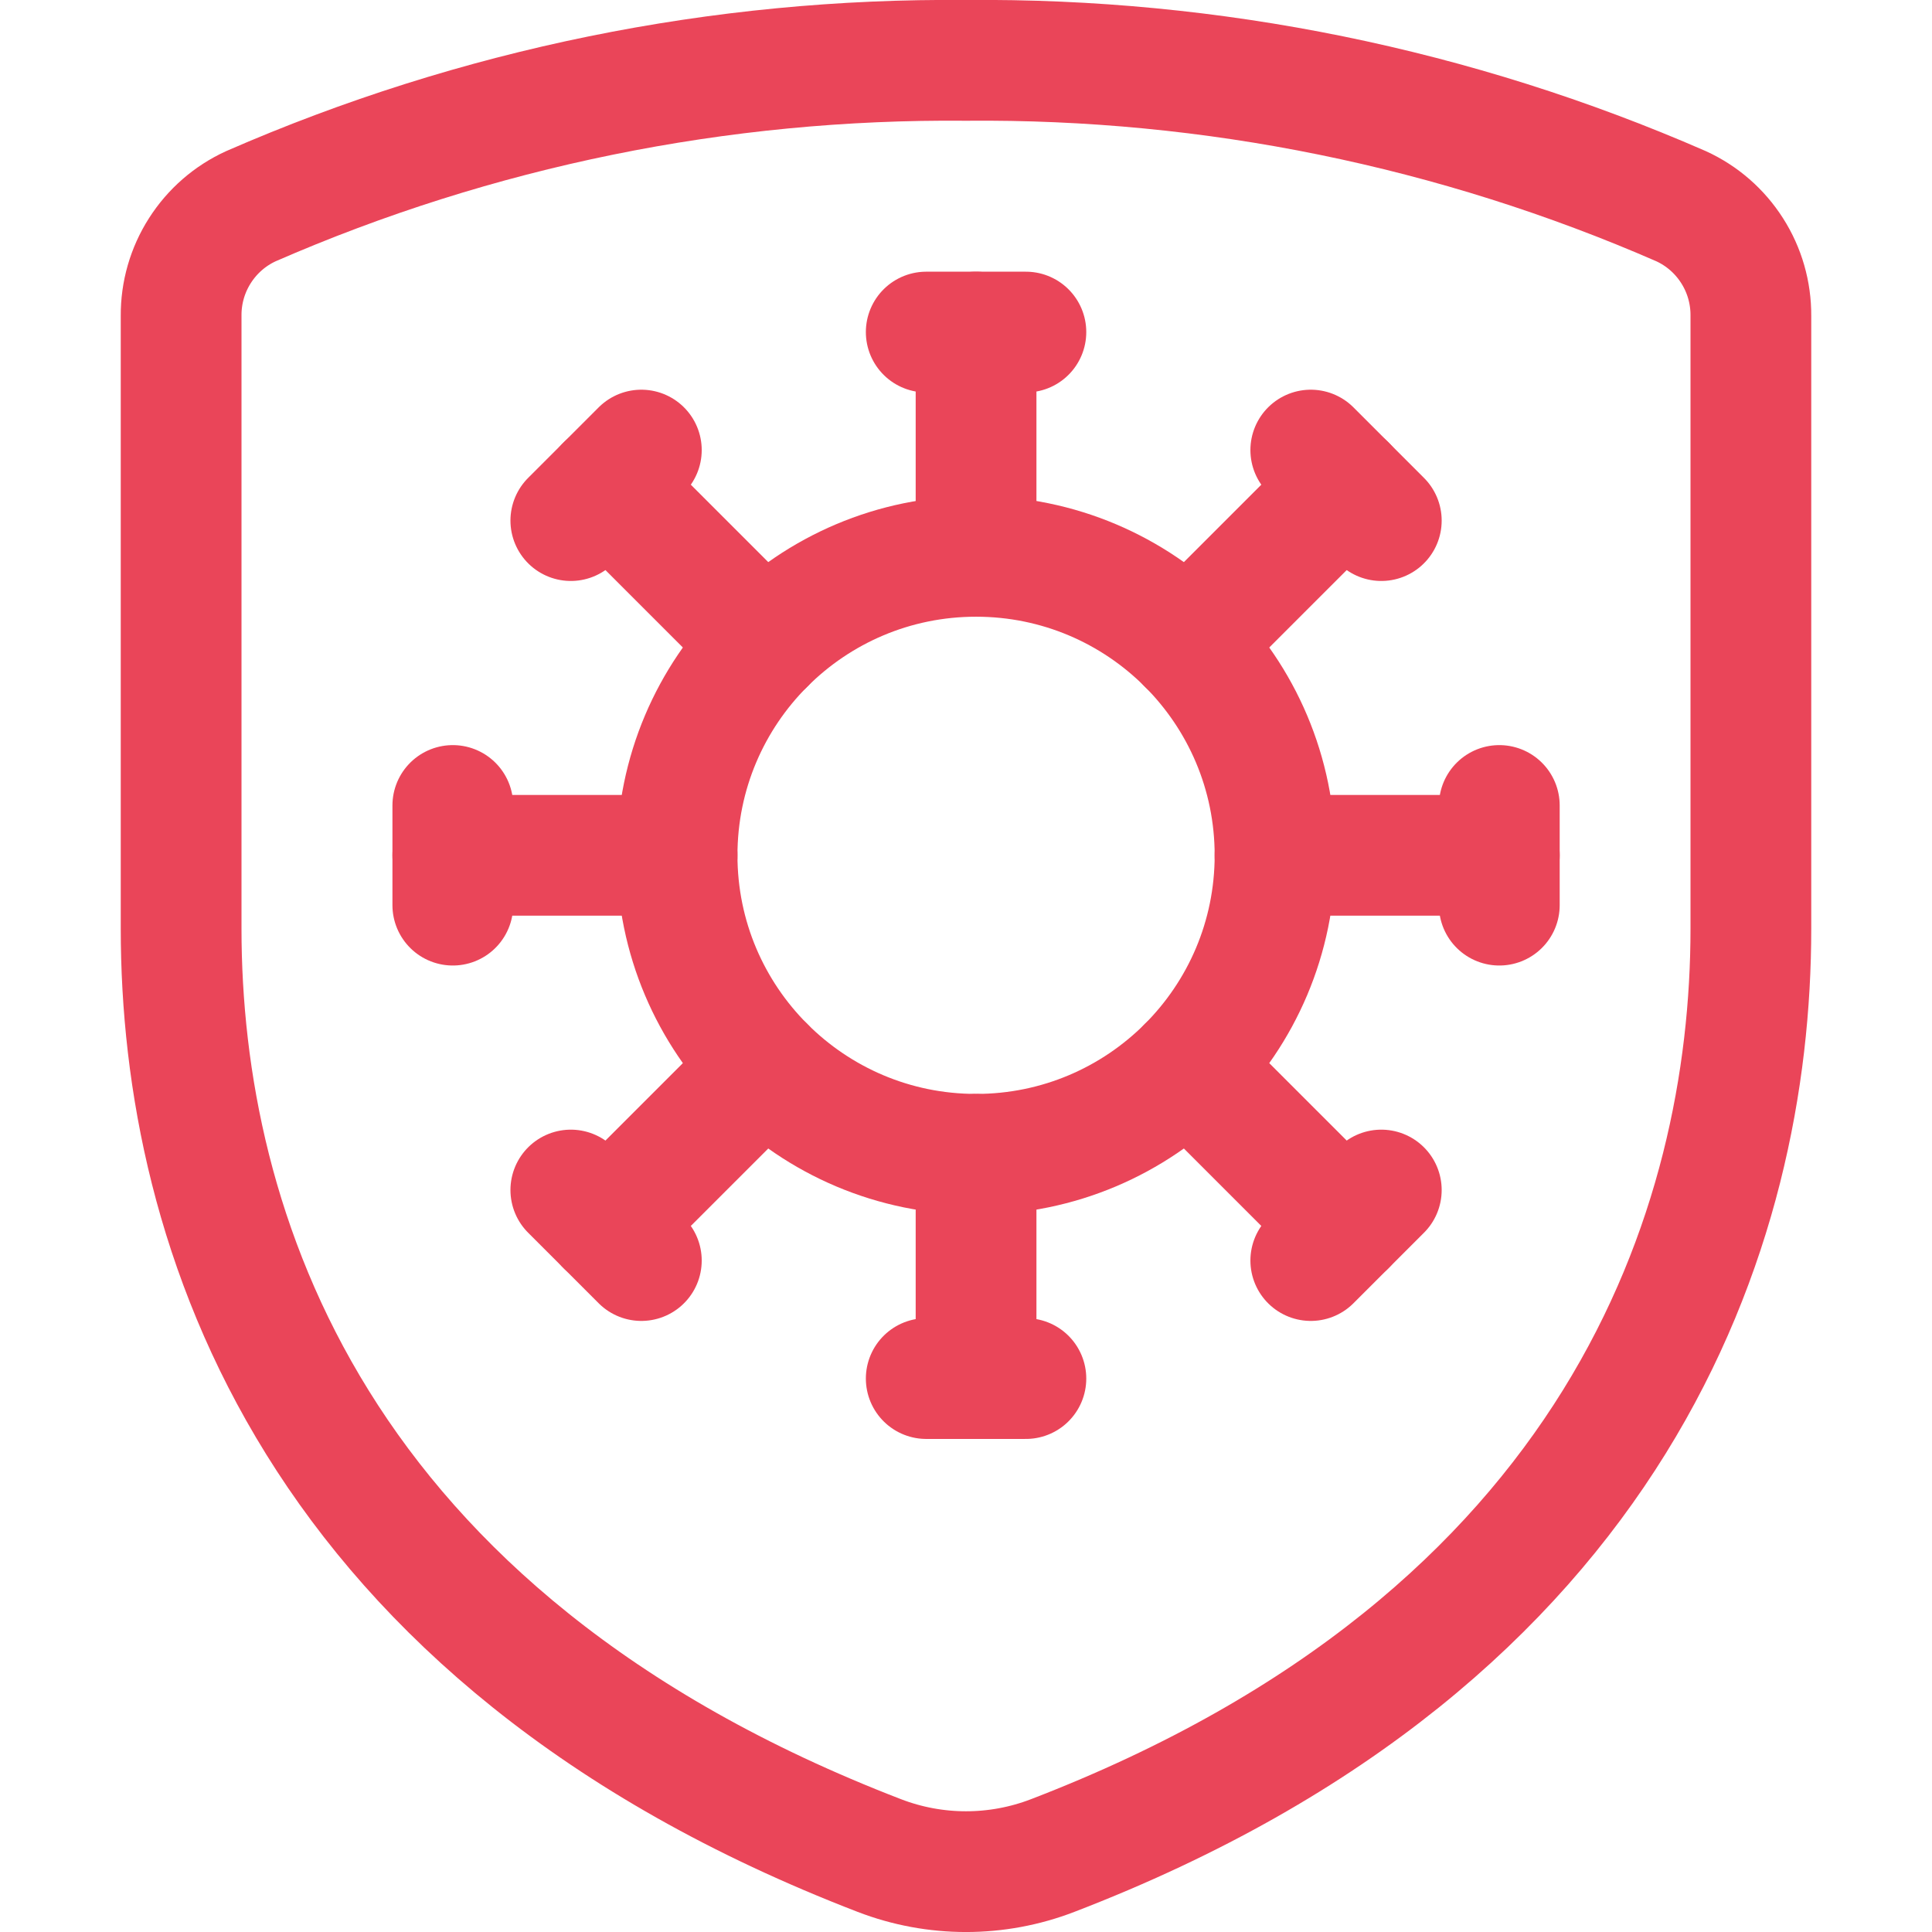 <svg width="24" height="24" viewBox="0 0 24 24" fill="none" xmlns="http://www.w3.org/2000/svg">
<path d="M12.125 14.339C14.176 14.339 15.839 12.676 15.839 10.625C15.839 8.574 14.176 6.911 12.125 6.911C10.074 6.911 8.411 8.574 8.411 10.625C8.411 12.676 10.074 14.339 12.125 14.339Z" stroke="#EA4559" stroke-width="1.5" stroke-linecap="round" stroke-linejoin="round"/>
<path d="M11.506 4.125H12.744" stroke="#EA4559" stroke-width="1.5" stroke-linecap="round" stroke-linejoin="round"/>
<path d="M12.125 4.125V6.911" stroke="#EA4559" stroke-width="1.5" stroke-linecap="round" stroke-linejoin="round"/>
<path d="M16.283 5.591L17.159 6.467" stroke="#EA4559" stroke-width="1.5" stroke-linecap="round" stroke-linejoin="round"/>
<path d="M16.721 6.029L14.751 7.999" stroke="#EA4559" stroke-width="1.5" stroke-linecap="round" stroke-linejoin="round"/>
<path d="M18.625 10.006V11.244" stroke="#EA4559" stroke-width="1.5" stroke-linecap="round" stroke-linejoin="round"/>
<path d="M18.625 10.625H15.839" stroke="#EA4559" stroke-width="1.5" stroke-linecap="round" stroke-linejoin="round"/>
<path d="M17.159 14.783L16.283 15.659" stroke="#EA4559" stroke-width="1.5" stroke-linecap="round" stroke-linejoin="round"/>
<path d="M16.721 15.221L14.751 13.251" stroke="#EA4559" stroke-width="1.5" stroke-linecap="round" stroke-linejoin="round"/>
<path d="M12.744 17.125H11.506" stroke="#EA4559" stroke-width="1.5" stroke-linecap="round" stroke-linejoin="round"/>
<path d="M12.125 17.125V14.339" stroke="#EA4559" stroke-width="1.5" stroke-linecap="round" stroke-linejoin="round"/>
<path d="M7.967 15.659L7.091 14.783" stroke="#EA4559" stroke-width="1.5" stroke-linecap="round" stroke-linejoin="round"/>
<path d="M7.529 15.221L9.499 13.251" stroke="#EA4559" stroke-width="1.5" stroke-linecap="round" stroke-linejoin="round"/>
<path d="M5.625 11.244V10.006" stroke="#EA4559" stroke-width="1.5" stroke-linecap="round" stroke-linejoin="round"/>
<path d="M5.625 10.625H8.411" stroke="#EA4559" stroke-width="1.5" stroke-linecap="round" stroke-linejoin="round"/>
<path d="M7.091 6.467L7.967 5.591" stroke="#EA4559" stroke-width="1.5" stroke-linecap="round" stroke-linejoin="round"/>
<path d="M7.529 6.029L9.499 7.999" stroke="#EA4559" stroke-width="1.5" stroke-linecap="round" stroke-linejoin="round"/>
<path d="M2.25 3.923V11.537C2.25 15.26 3.879 20.337 10.923 23.05C11.616 23.317 12.384 23.317 13.077 23.05C20.118 20.342 21.75 15.228 21.75 11.537V3.923C21.752 3.636 21.671 3.355 21.517 3.114C21.363 2.872 21.143 2.68 20.882 2.561C18.082 1.339 15.055 0.722 12 0.75C8.945 0.722 5.918 1.339 3.118 2.561C2.857 2.68 2.637 2.872 2.483 3.114C2.329 3.355 2.248 3.636 2.25 3.923V3.923Z" stroke="#EA4559" stroke-width="1.5" stroke-linecap="round" stroke-linejoin="round"/>
</svg>
